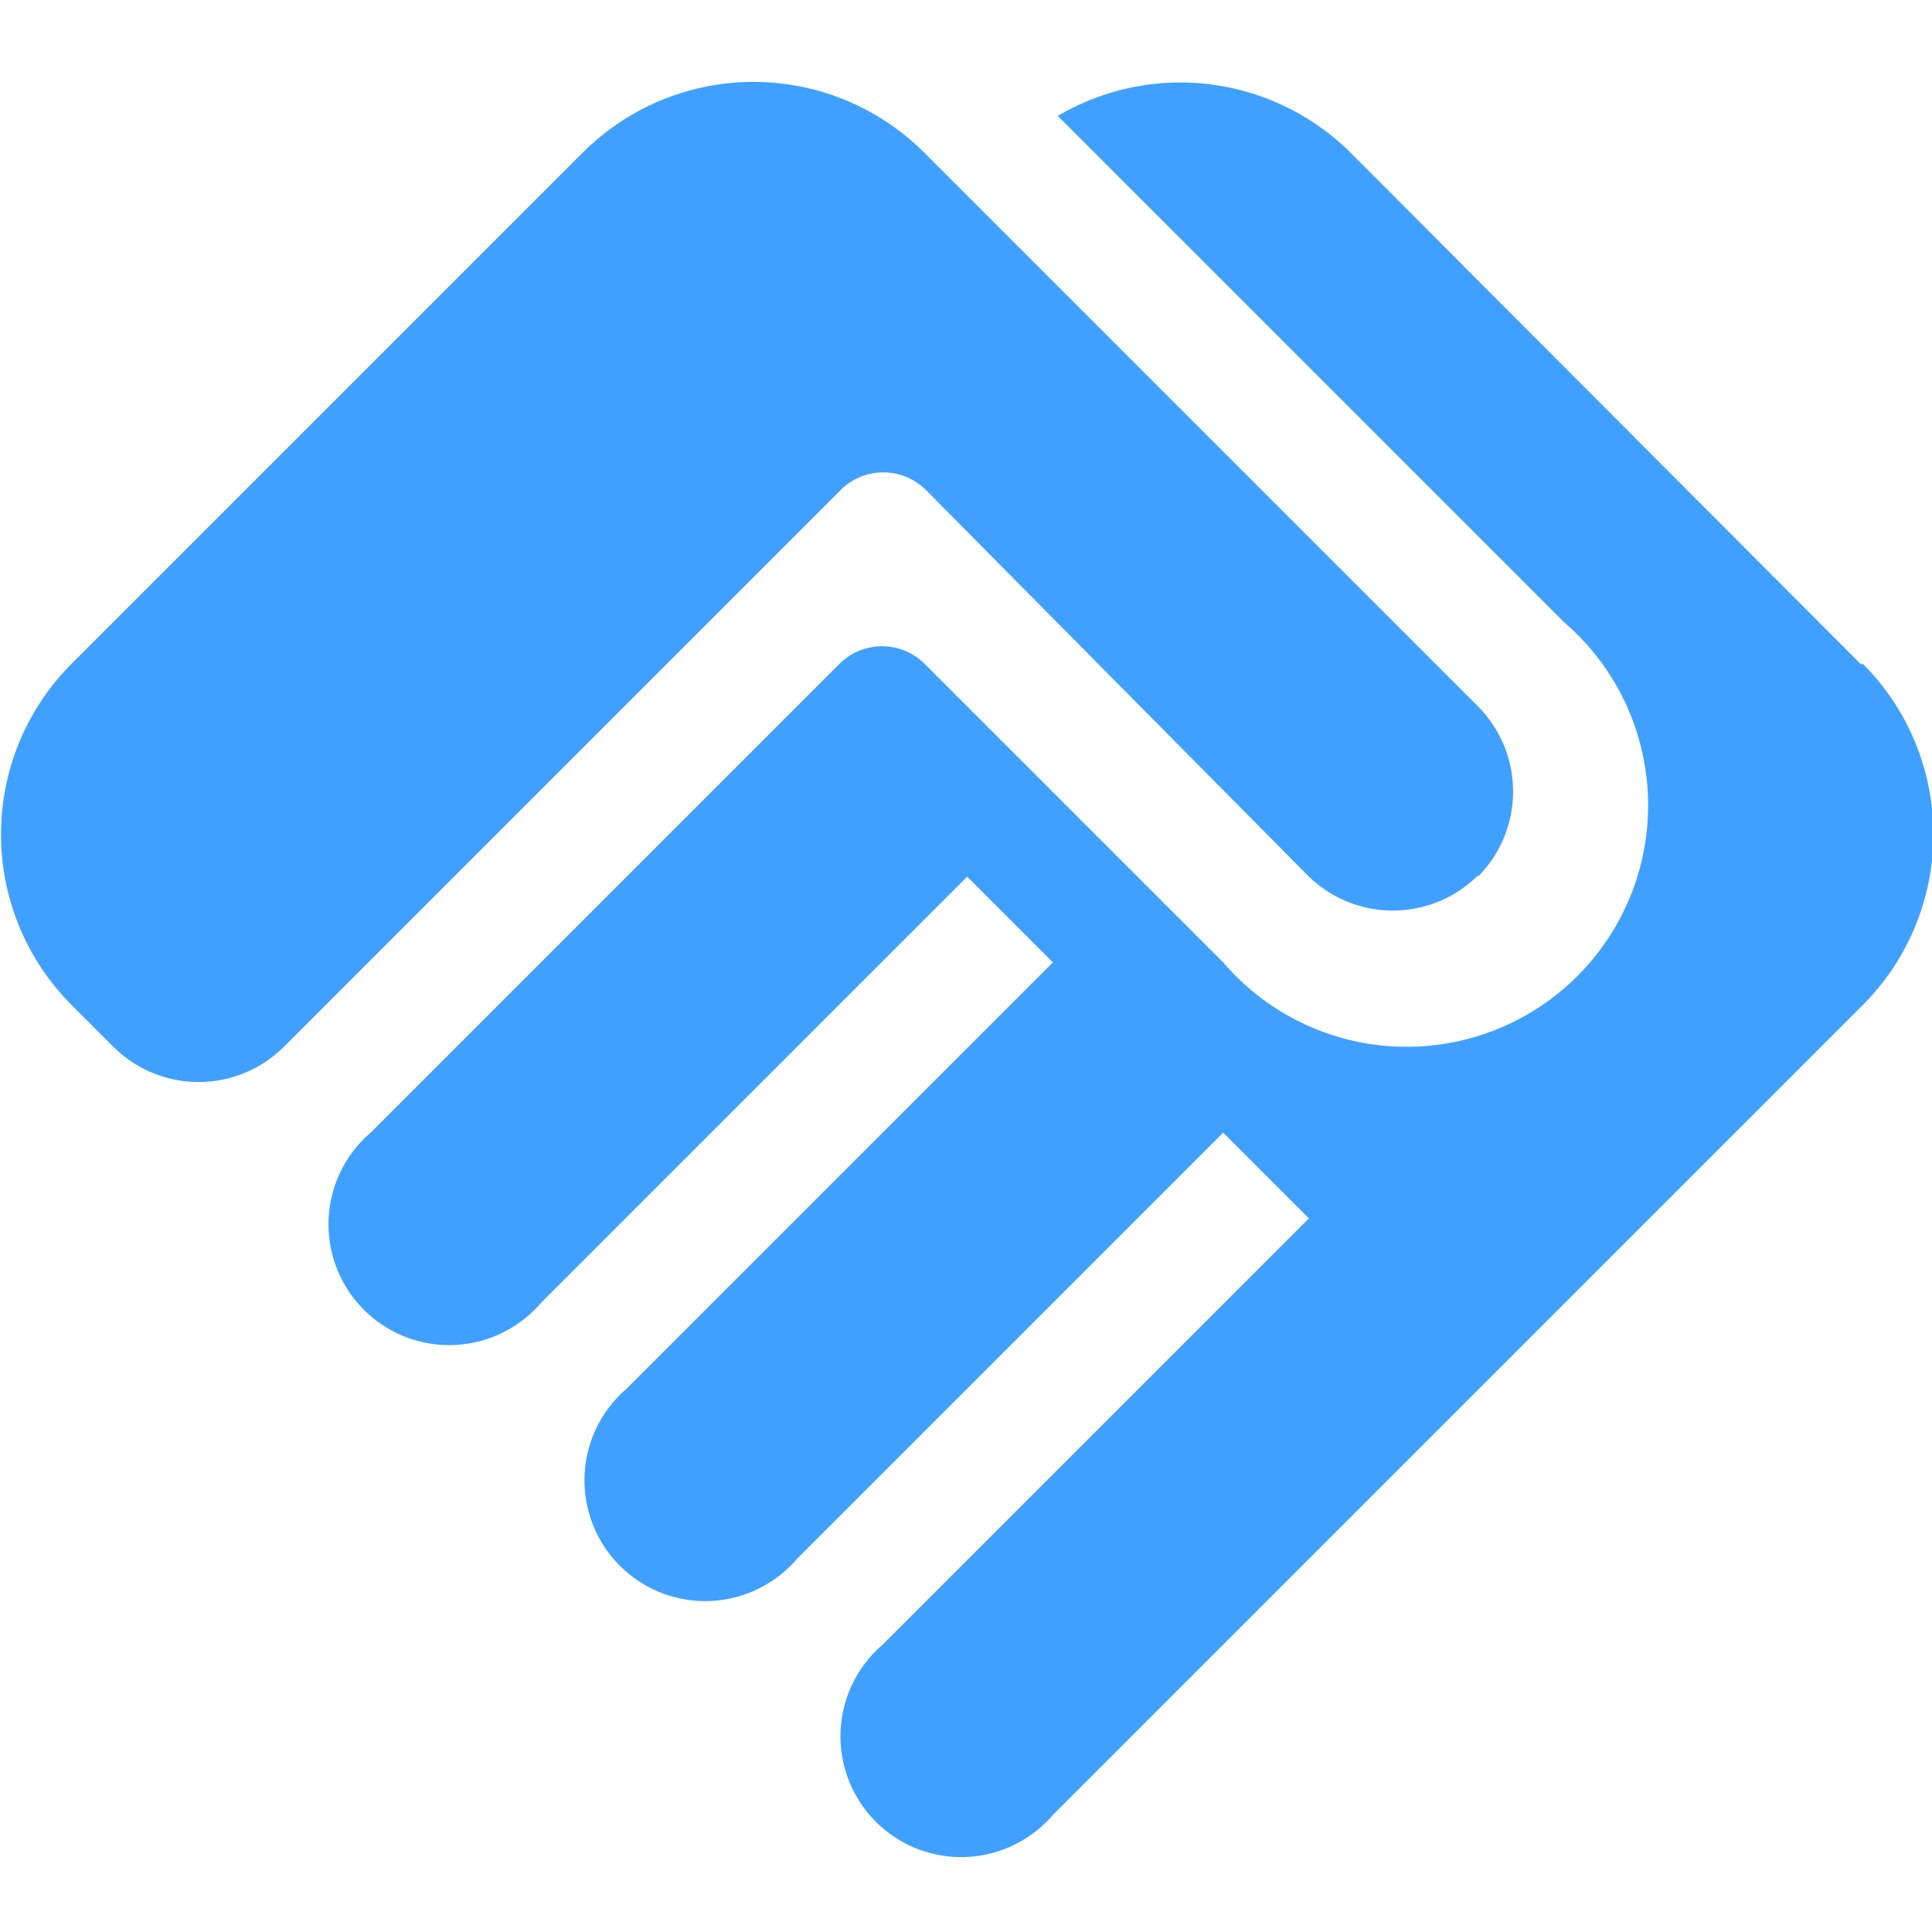 <svg xmlns="http://www.w3.org/2000/svg" viewBox="0 0 16 16"><path fill="#40a0ff" d="M12.24 7.26a1 1 0 0 0 0-1.41L7.65 1.26a2 2 0 0 0-2.82 0L.59 5.5a2 2 0 0 0 0 2.82l.35.35a1 1 0 0 0 1.41 0l4.61-4.61a.5.5 0 0 1 .71 0l3.16 3.19a1 1 0 0 0 1.41 0Z"/><path fill="#40a0ff" d="m15.41 5.5-4.23-4.24a2 2 0 0 0-2.42-.3l4.19 4.19a2 2 0 1 1-2.82 2.82L7.66 5.5a.5.5 0 0 0-.71 0L3.07 9.38a1 1 0 1 0 1.41 1.41l3.53-3.53.71.71-3.53 3.53a1 1 0 1 0 1.41 1.41l3.53-3.53.71.71-3.53 3.53a1 1 0 1 0 1.41 1.41l6.71-6.71a2 2 0 0 0 0-2.82Z"/></svg>
